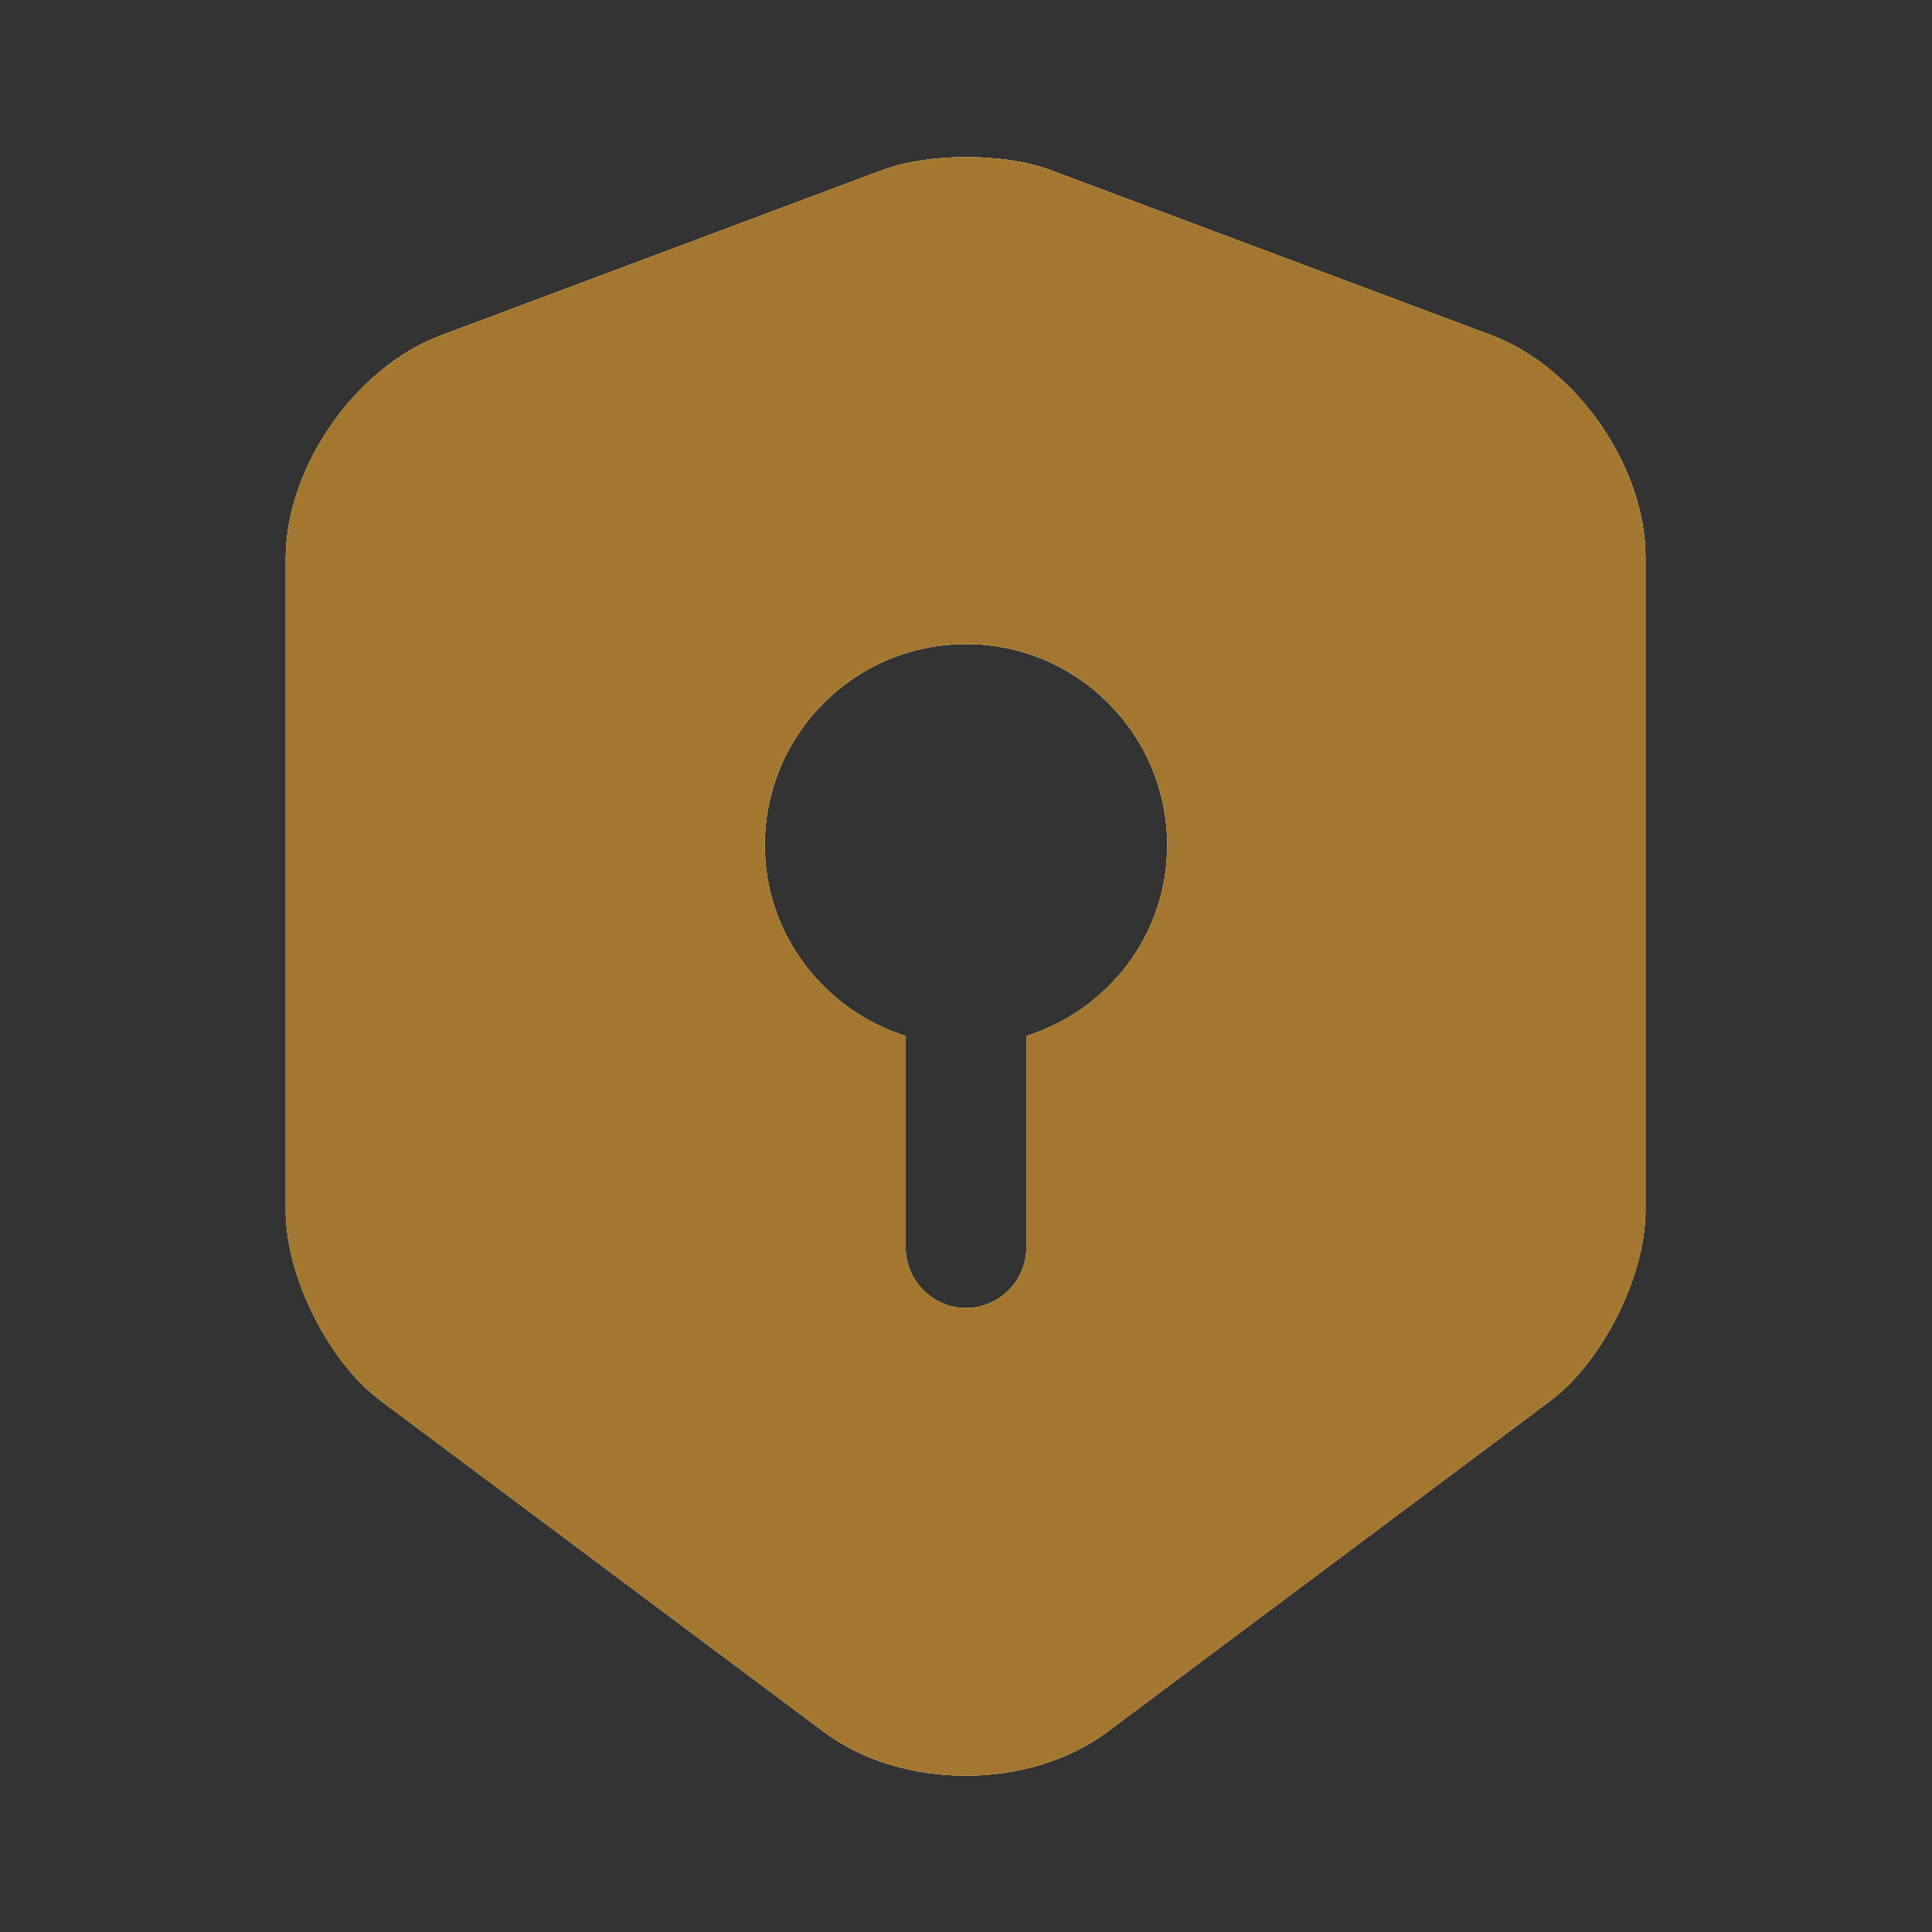 <svg width="67" height="67" viewBox="0 0 67 67" fill="none" xmlns="http://www.w3.org/2000/svg">
<rect x="0" y="0" width="67" height="67" fill="#333333" stroke="none"/>
<path d="M51.758 11.641L36.403 5.89C34.812 5.304 32.216 5.304 30.625 5.89L15.27 11.641C12.311 12.758 9.91 16.22 9.91 19.374V41.987C9.91 44.248 11.39 47.235 13.205 48.575L28.559 60.049C31.267 62.087 35.705 62.087 38.413 60.049L53.767 48.575C55.582 47.207 57.062 44.248 57.062 41.987V19.374C57.09 16.22 54.689 12.758 51.758 11.641ZM35.594 35.929V43.271C35.594 44.415 34.645 45.364 33.5 45.364C32.355 45.364 31.406 44.415 31.406 43.271V35.929C28.587 35.035 26.521 32.411 26.521 29.312C26.521 25.46 29.648 22.333 33.5 22.333C37.352 22.333 40.479 25.46 40.479 29.312C40.479 32.439 38.413 35.035 35.594 35.929Z" fill="#1C1C18"/>
<path d="M51.758 11.641L36.403 5.89C34.812 5.304 32.216 5.304 30.625 5.89L15.27 11.641C12.311 12.758 9.91 16.22 9.91 19.374V41.987C9.91 44.248 11.39 47.235 13.205 48.575L28.559 60.049C31.267 62.087 35.705 62.087 38.413 60.049L53.767 48.575C55.582 47.207 57.062 44.248 57.062 41.987V19.374C57.09 16.22 54.689 12.758 51.758 11.641ZM35.594 35.929V43.271C35.594 44.415 34.645 45.364 33.5 45.364C32.355 45.364 31.406 44.415 31.406 43.271V35.929C28.587 35.035 26.521 32.411 26.521 29.312C26.521 25.46 29.648 22.333 33.5 22.333C37.352 22.333 40.479 25.46 40.479 29.312C40.479 32.439 38.413 35.035 35.594 35.929Z" fill="#CFB47D"/>
<path d="M51.758 11.641L36.403 5.89C34.812 5.304 32.216 5.304 30.625 5.89L15.27 11.641C12.311 12.758 9.91 16.22 9.91 19.374V41.987C9.91 44.248 11.39 47.235 13.205 48.575L28.559 60.049C31.267 62.087 35.705 62.087 38.413 60.049L53.767 48.575C55.582 47.207 57.062 44.248 57.062 41.987V19.374C57.09 16.22 54.689 12.758 51.758 11.641ZM35.594 35.929V43.271C35.594 44.415 34.645 45.364 33.5 45.364C32.355 45.364 31.406 44.415 31.406 43.271V35.929C28.587 35.035 26.521 32.411 26.521 29.312C26.521 25.46 29.648 22.333 33.5 22.333C37.352 22.333 40.479 25.46 40.479 29.312C40.479 32.439 38.413 35.035 35.594 35.929Z" fill="black"/>
<path d="M51.758 11.641L36.403 5.89C34.812 5.304 32.216 5.304 30.625 5.89L15.27 11.641C12.311 12.758 9.91 16.22 9.91 19.374V41.987C9.91 44.248 11.39 47.235 13.205 48.575L28.559 60.049C31.267 62.087 35.705 62.087 38.413 60.049L53.767 48.575C55.582 47.207 57.062 44.248 57.062 41.987V19.374C57.09 16.22 54.689 12.758 51.758 11.641ZM35.594 35.929V43.271C35.594 44.415 34.645 45.364 33.5 45.364C32.355 45.364 31.406 44.415 31.406 43.271V35.929C28.587 35.035 26.521 32.411 26.521 29.312C26.521 25.46 29.648 22.333 33.5 22.333C37.352 22.333 40.479 25.46 40.479 29.312C40.479 32.439 38.413 35.035 35.594 35.929Z" fill="#FFF5E2"/>
<path d="M51.758 11.641L36.403 5.89C34.812 5.304 32.216 5.304 30.625 5.89L15.27 11.641C12.311 12.758 9.91 16.22 9.91 19.374V41.987C9.91 44.248 11.39 47.235 13.205 48.575L28.559 60.049C31.267 62.087 35.705 62.087 38.413 60.049L53.767 48.575C55.582 47.207 57.062 44.248 57.062 41.987V19.374C57.09 16.22 54.689 12.758 51.758 11.641ZM35.594 35.929V43.271C35.594 44.415 34.645 45.364 33.5 45.364C32.355 45.364 31.406 44.415 31.406 43.271V35.929C28.587 35.035 26.521 32.411 26.521 29.312C26.521 25.46 29.648 22.333 33.5 22.333C37.352 22.333 40.479 25.46 40.479 29.312C40.479 32.439 38.413 35.035 35.594 35.929Z" fill="#F3BE5C"/>
<path d="M51.758 11.641L36.403 5.89C34.812 5.304 32.216 5.304 30.625 5.89L15.27 11.641C12.311 12.758 9.91 16.22 9.91 19.374V41.987C9.91 44.248 11.39 47.235 13.205 48.575L28.559 60.049C31.267 62.087 35.705 62.087 38.413 60.049L53.767 48.575C55.582 47.207 57.062 44.248 57.062 41.987V19.374C57.09 16.22 54.689 12.758 51.758 11.641ZM35.594 35.929V43.271C35.594 44.415 34.645 45.364 33.5 45.364C32.355 45.364 31.406 44.415 31.406 43.271V35.929C28.587 35.035 26.521 32.411 26.521 29.312C26.521 25.46 29.648 22.333 33.5 22.333C37.352 22.333 40.479 25.46 40.479 29.312C40.479 32.439 38.413 35.035 35.594 35.929Z" fill="#A3772F"/>
</svg>
